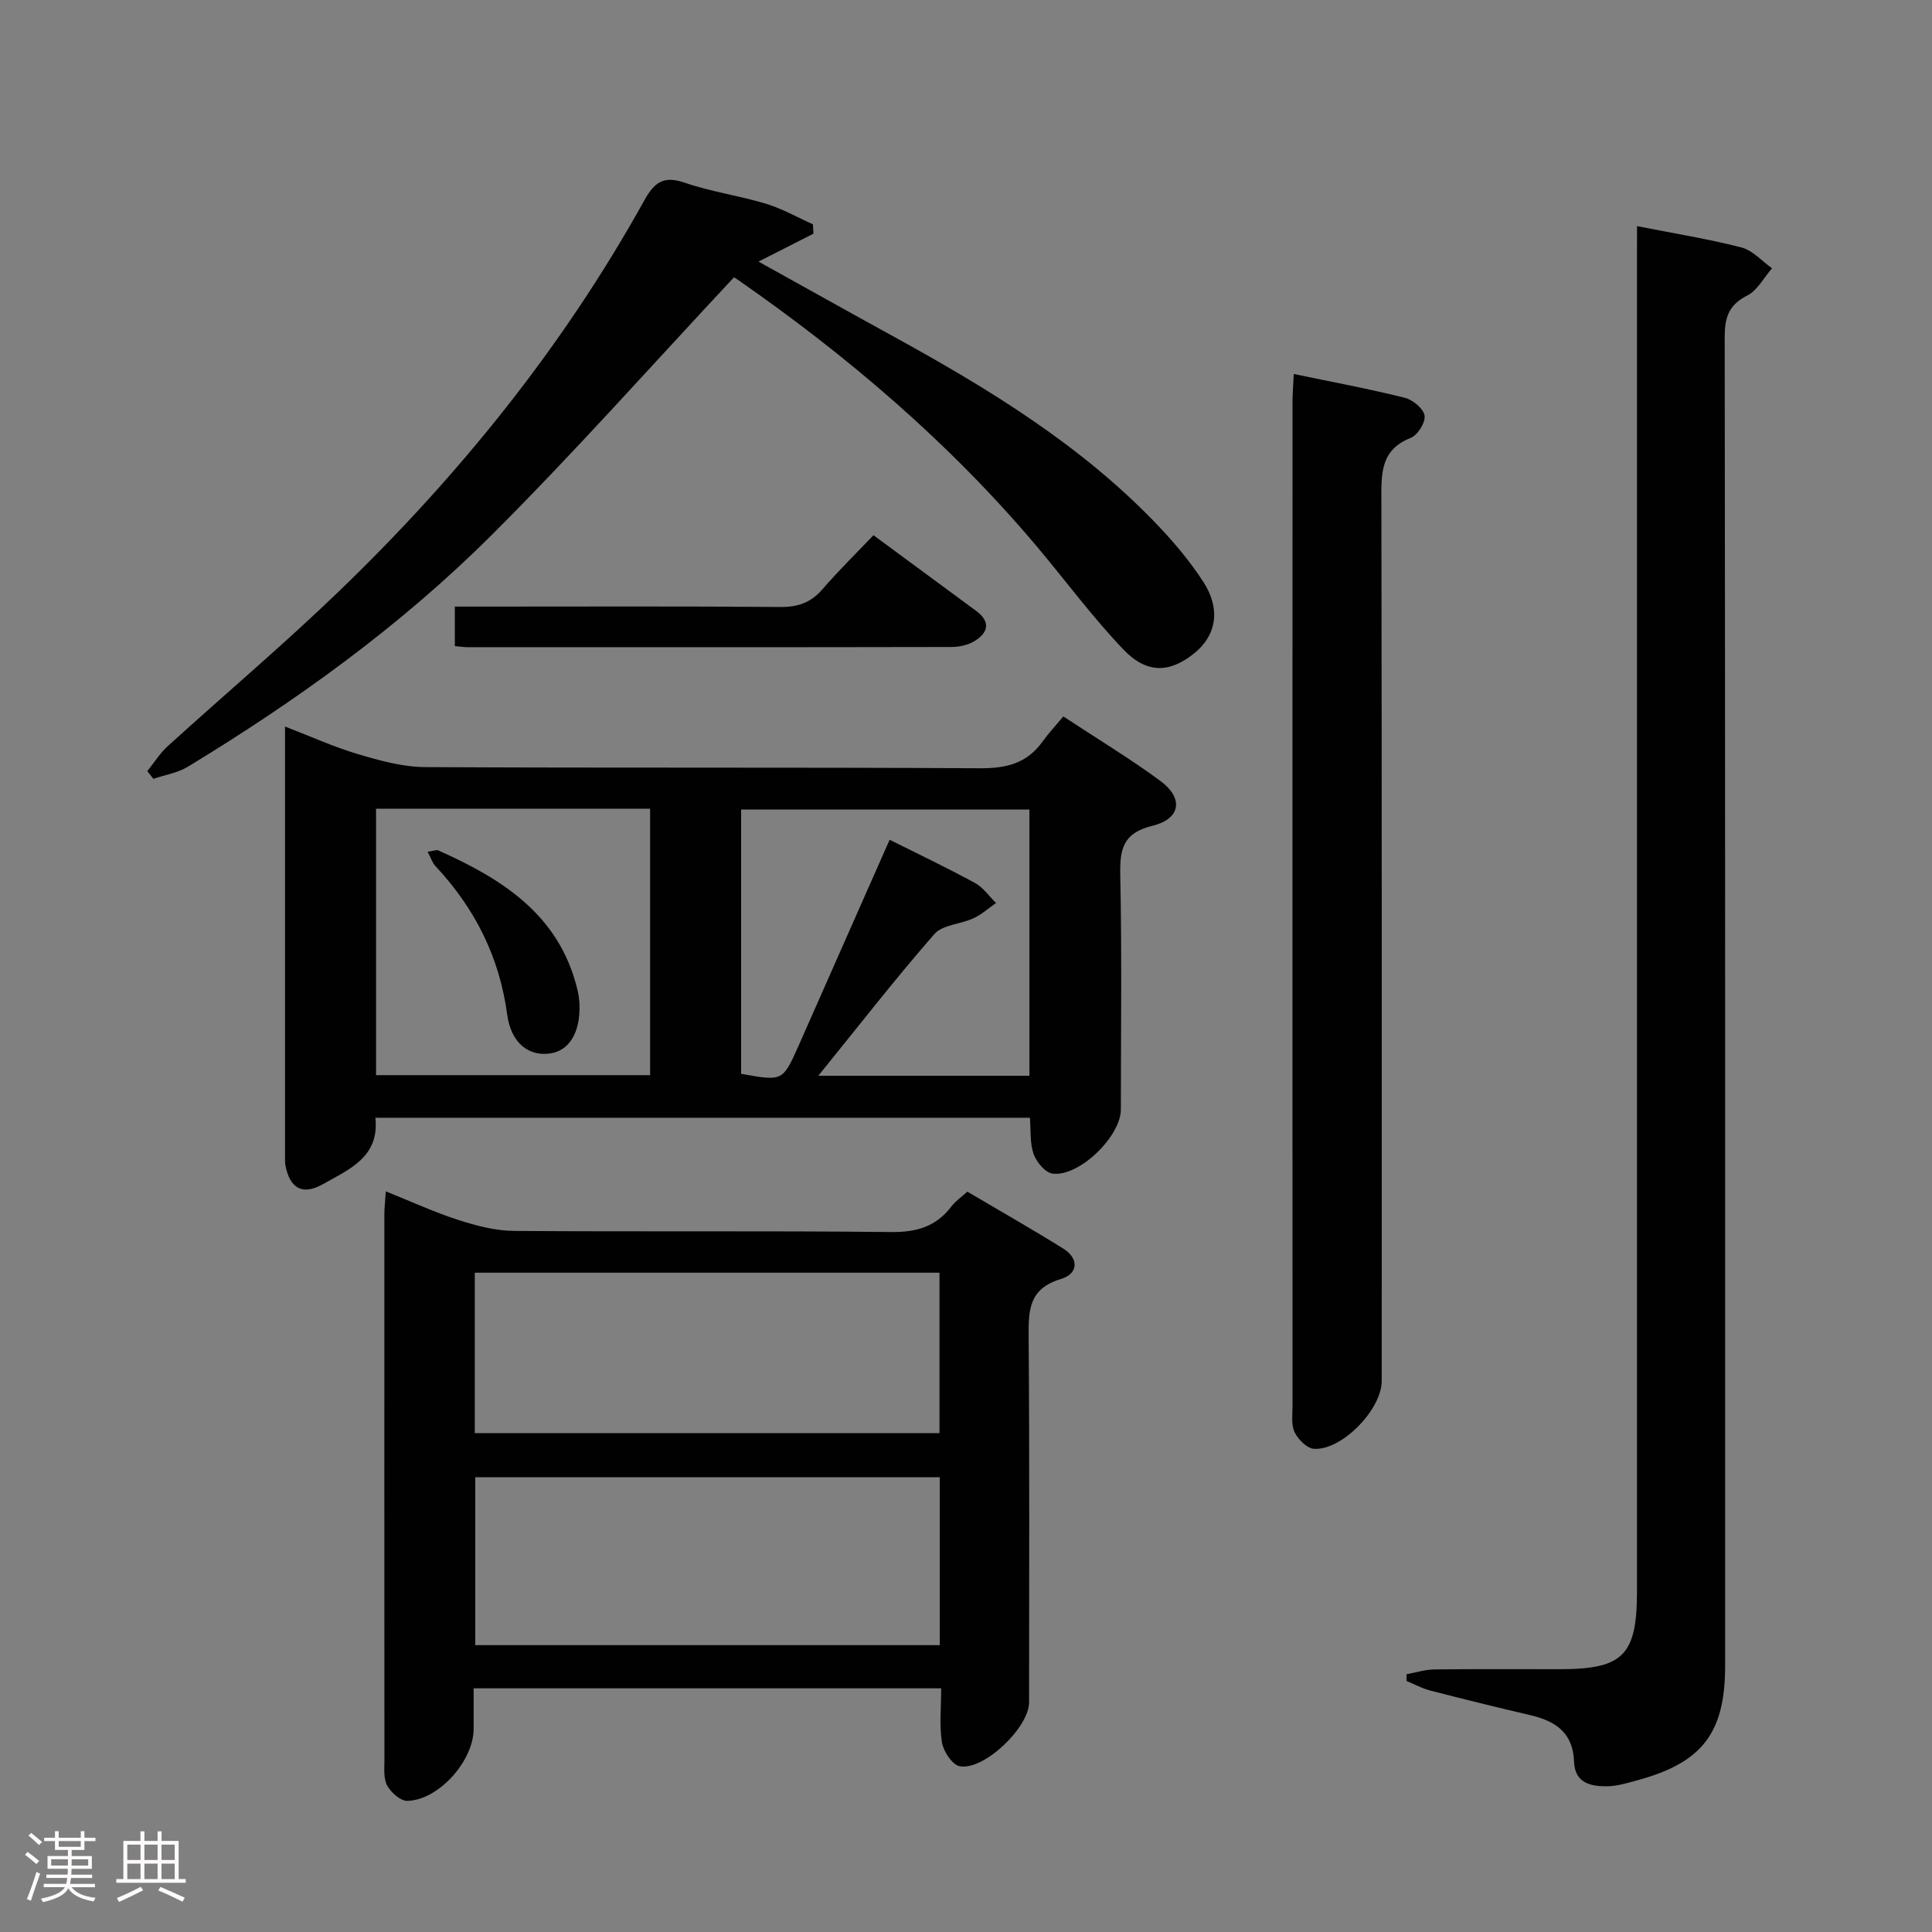 <svg enable-background="new 0 0 400 400" viewBox="0 0 400 400" xmlns="http://www.w3.org/2000/svg"><rect x="0" y="0" width="400" height="400" fill="#808080" stroke="none"/><path d="m5.17 384 .55-.58c.85.61 1.65 1.24 2.4 1.87l-.59.64c-.83-.73-1.62-1.38-2.36-1.93m1.22 9.53-.82-.34c.71-1.76 1.37-3.64 1.98-5.63.24.13.5.25.76.36-.6 1.67-1.24 3.54-1.92 5.61m-.5-13.5.57-.54c.56.44 1.31 1.06 2.26 1.87l-.64.64c-.68-.66-1.41-1.32-2.19-1.97m3.25.46h2.24v-1.36h.77v1.36h4.57v-1.36h.76v1.36h2.28v.69h-2.28v1.84h-2.64v1.26h4.18v2.64h-4.21c0 .45-.02.86-.05 1.21h4.32v.69h-4.38c-.04.34-.1.75-.19 1.22h5.15v.69h-4.82c.87 1.19 2.51 1.92 4.93 2.19-.17.31-.3.57-.37.76-2.77-.49-4.52-1.41-5.26-2.76-.56 1.26-2.3 2.23-5.24 2.9-.12-.24-.26-.48-.43-.72 2.73-.55 4.38-1.34 4.96-2.38h-4.38v-.69h4.65c.1-.38.17-.79.21-1.22h-4.32v-.69h4.4c.03-.34.05-.75.05-1.21h-4.2v-2.64h4.23v-1.26h-2.69v-1.84h-2.24zm1.46 4.46v1.29h3.45c.01-.4.02-.57.01-.53v-.32-.45h-3.46zm1.55-2.59h4.57v-1.19h-4.57zm6.11 2.59h-3.42v.77c-.02.19-.01.37-.02.53h3.44z" fill="#fcfafa"/><path d="m32.63 379.16h.82v1.98h3.54v7.89h1.46v.78h-14.37v-.78h1.46v-7.89h3.54v-1.98h.82v1.98h2.73zm-3.49 11.48.5.73c-1.61.82-3.28 1.63-5 2.41-.13-.27-.28-.55-.44-.82 1.75-.72 3.4-1.49 4.94-2.32m-2.78-5.55h2.73v-3.18h-2.73zm0 3.95h2.73v-3.2h-2.73zm3.54-3.95h2.73v-3.18h-2.73zm0 3.95h2.73v-3.2h-2.73zm7.89 4.68c-1.84-.92-3.51-1.7-5.02-2.32l.45-.73c1.89.8 3.57 1.55 5.04 2.23zm-1.62-11.81h-2.73v3.18h2.73zm-2.73 7.13h2.73v-3.2h-2.73z" fill="#fcfafa"/><g fill="#010102"><path d="m213.23 231.42c-45.24 0-90.14 0-135.51 0 .88 8.15-5.46 10.69-10.83 13.73-4.28 2.43-6.9.89-7.8-3.91-.09-.49-.08-.99-.08-1.49 0-29.48 0-58.95 0-89.33 5.32 2.05 10.07 4.22 15.02 5.69 4.53 1.34 9.28 2.68 13.94 2.71 38.32.21 76.63.01 114.95.24 5.43.03 9.68-1.01 12.89-5.48 1.26-1.75 2.75-3.34 4.34-5.25 7.14 4.7 13.83 8.74 20.09 13.35 4.85 3.58 4.24 7.85-1.64 9.29-6.16 1.51-6.77 4.87-6.66 10.26.34 16.15.13 32.32.12 48.48 0 5.57-8.68 14.02-14.16 13.27-1.5-.21-3.31-2.39-3.9-4.04-.79-2.25-.55-4.86-.77-7.52zm-135.37-63.99v55.17h56.74c0-18.54 0-36.75 0-55.17-19.06 0-37.79 0-56.74 0zm91.56 55.3h43.71c0-18.56 0-36.92 0-55.12-20.19 0-39.93 0-59.69 0v54.71c8.59 1.54 8.59 1.54 11.81-5.61.55-1.21 1.08-2.44 1.61-3.65 5.77-13.05 11.53-26.1 17.33-39.2 6.15 3.08 12 5.86 17.67 8.95 1.7.93 2.92 2.74 4.36 4.15-1.56 1.08-3 2.39-4.7 3.17-2.65 1.23-6.37 1.32-8.07 3.26-8.08 9.24-15.62 18.96-24.03 29.34z"/><path d="m200.28 246.72c6.76 3.99 13.39 7.76 19.86 11.79 3.23 2.01 3.2 5.18-.51 6.3-6.74 2.04-6.7 6.59-6.66 12.17.2 25.16.09 50.32.09 75.48 0 5.17-9.33 14.16-14.36 13.22-1.53-.28-3.36-3.05-3.67-4.9-.58-3.54-.17-7.24-.17-11.23-32.37 0-64.25 0-96.8 0v8.4c0 6.59-7.22 14.74-13.71 14.9-1.42.04-3.4-1.73-4.19-3.17-.8-1.47-.56-3.57-.57-5.39-.02-37.65-.02-75.31-.01-112.96 0-1.31.17-2.62.3-4.67 5.27 2.11 10.06 4.33 15.05 5.93 3.72 1.2 7.69 2.23 11.56 2.26 25.99.19 51.98-.05 77.97.23 5.28.06 9.32-1.1 12.52-5.3.9-1.17 2.17-2.03 3.3-3.06zm-5.71 59.13c-32.25 0-64.24 0-96.17 0v34.76h96.17c0-11.72 0-23.13 0-34.76zm-96.27-9.14h96.21c0-11.19 0-22.09 0-33.21-32.2 0-64.09 0-96.21 0z"/><path d="m338.93 46.82c7.67 1.51 14.72 2.64 21.61 4.41 2.33.6 4.24 2.83 6.34 4.31-1.69 1.94-3.02 4.58-5.14 5.65-3.9 1.97-4.67 4.63-4.66 8.72.12 91.65.09 183.3.09 274.95 0 13.97-4.73 20.12-18.36 23.78-1.92.52-3.89 1.13-5.85 1.18-3.52.1-6.92-.61-7.07-5.09-.2-5.97-3.81-8.4-9-9.61-6.94-1.62-13.87-3.33-20.77-5.11-1.69-.43-3.26-1.3-4.89-1.97-.01-.47-.02-.93-.03-1.4 1.91-.35 3.82-.98 5.74-1 8.66-.11 17.33-.05 25.99-.05 13.15-.01 15.99-2.86 15.99-16.18.01-91.98 0-183.96 0-275.95.01-1.98.01-3.96.01-6.64z"/><path d="m151.93 57.45c-17.14 18.32-33.25 36.51-50.43 53.61-18.69 18.6-40.06 33.99-62.6 47.68-2.11 1.28-4.76 1.7-7.15 2.51-.42-.53-.84-1.07-1.25-1.6 1.39-1.73 2.59-3.67 4.21-5.15 11.82-10.74 24.04-21.06 35.53-32.14 24.8-23.91 46.3-50.51 63.07-80.72 2.1-3.78 3.94-5.37 8.43-3.82 5.46 1.88 11.29 2.68 16.84 4.36 3.36 1.02 6.49 2.81 9.72 4.26.04.65.08 1.3.12 1.94-3.64 1.85-7.28 3.7-11.38 5.78 9.4 5.22 18.6 10.37 27.85 15.45 19.88 10.92 39.18 22.68 54.96 39.3 3.42 3.6 6.65 7.48 9.34 11.64 3.6 5.6 2.62 11.04-1.92 14.7-5.04 4.06-9.79 4.33-14.66-.76-6.42-6.7-11.96-14.24-17.95-21.36-18.03-21.39-39.11-39.38-62.03-55.3-.56-.37-1.16-.64-.7-.38z"/><path d="m267.86 77.43c8.11 1.69 15.6 3.08 22.97 4.92 1.66.41 3.87 2.23 4.11 3.69.23 1.39-1.42 4.04-2.85 4.61-6.32 2.49-6.1 7.44-6.09 12.92.11 60.78.07 121.57.07 182.35 0 5.88-8.27 14.44-14.05 14.04-1.44-.1-3.25-1.94-3.98-3.42-.74-1.52-.44-3.58-.44-5.41-.02-69.28-.01-138.55 0-207.83 0-1.65.14-3.28.26-5.87z"/><path d="m94.17 133.76c0-2.68 0-5.09 0-8.17h6.01c20.46 0 40.93-.09 61.39.08 3.64.03 6.31-.9 8.7-3.66 3.36-3.89 7.05-7.5 10.57-11.2 7.42 5.47 14.35 10.57 21.26 15.67 3.04 2.25 2.53 4.5-.34 6.25-1.33.81-3.11 1.21-4.69 1.22-33.44.07-66.88.05-100.33.04-.79 0-1.58-.14-2.57-.23z"/><path d="m88.54 176.34c1.26-.17 1.83-.44 2.21-.27 13.19 5.89 24.95 13.26 28.74 28.59.28 1.12.46 2.28.49 3.43.15 5.74-2.14 9.45-6.1 10.02-4.4.63-8.08-2.14-8.87-8.05-1.61-11.98-6.72-22.06-14.88-30.77-.63-.68-.92-1.67-1.59-2.95z"/></g></svg>
